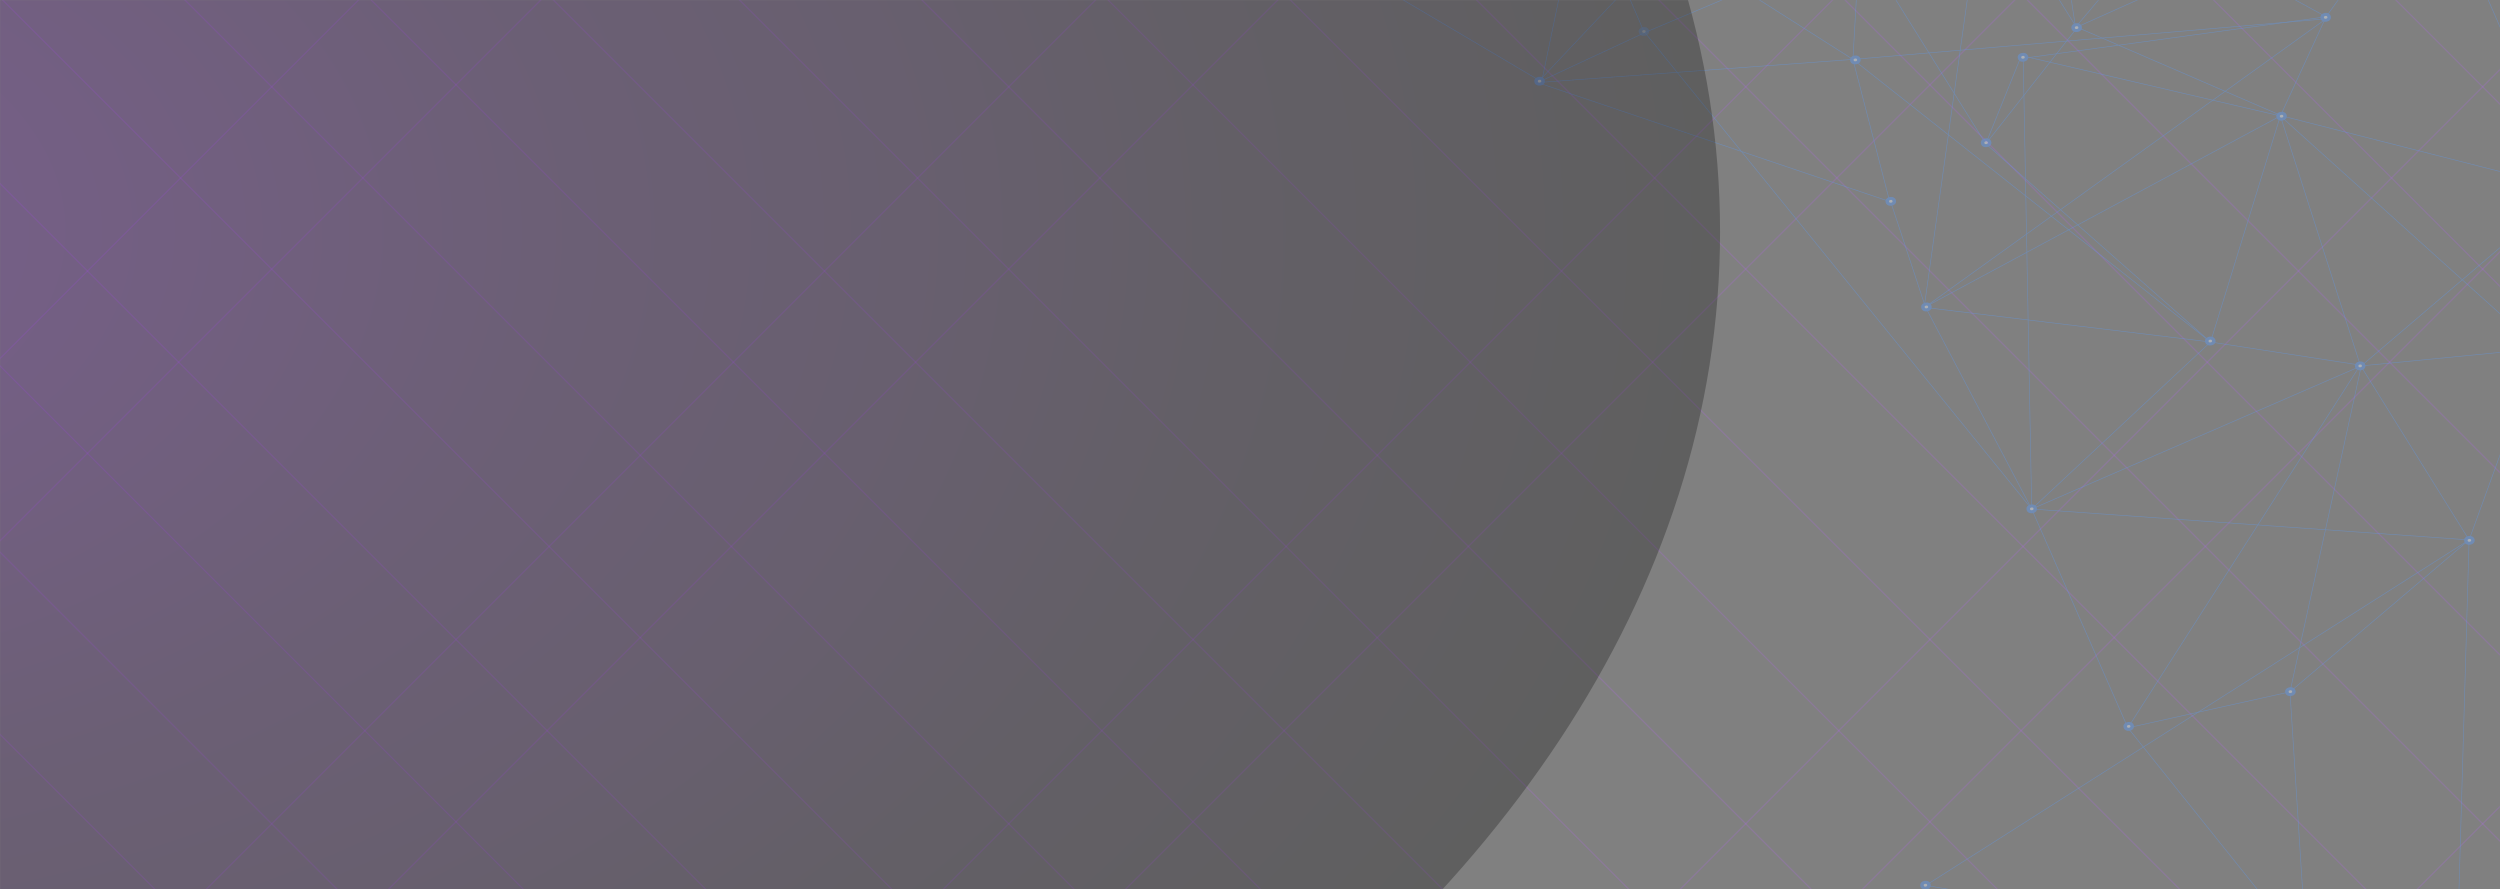 <svg width="1920" height="683" viewBox="0 0 1920 683" fill="none" xmlns="http://www.w3.org/2000/svg">
<rect x="0" y="0" width="1920" height="683" fill="#808080" stroke="none"/>
<mask id="mask0" style="mask-type:alpha" maskUnits="userSpaceOnUse" x="0" y="0" width="1920" height="683">
<rect width="1920" height="683" fill="#C4C4C4"/>
</mask>
<g mask="url(#mask0)">
<rect x="1763.71" y="-76.293" width="340.117" height="99" transform="rotate(45 1763.71 -76.293)" stroke="#B961FF" stroke-opacity="0.2"/>
<rect x="1481.46" y="-75.539" width="734.764" height="99" transform="rotate(45 1481.46 -75.539)" stroke="#B961FF" stroke-opacity="0.2"/>
<rect x="1063.75" y="-210.256" width="1412.23" height="99" transform="rotate(45 1063.75 -210.256)" stroke="#B961FF" stroke-opacity="0.2"/>
<rect x="701.643" y="-289.361" width="1873.22" height="99" transform="rotate(45 701.643 -289.361)" stroke="#B961FF" stroke-opacity="0.2"/>
<rect x="545.326" y="-162.677" width="2133.98" height="99" transform="rotate(45 545.326 -162.677)" stroke="#B961FF" stroke-opacity="0.2"/>
<rect x="99.26" y="-325.743" width="2732.33" height="99" transform="rotate(45 99.26 -325.743)" stroke="#B961FF" stroke-opacity="0.2"/>
<rect x="-322.111" y="-464.114" width="3395.88" height="99" transform="rotate(45 -322.111 -464.114)" stroke="#B961FF" stroke-opacity="0.2"/>
<rect x="-463.611" y="-322.614" width="3584.46" height="99" transform="rotate(45 -463.611 -322.614)" stroke="#B961FF" stroke-opacity="0.2"/>
<rect x="-644.622" y="-220.625" width="3959.31" height="99" transform="rotate(45 -644.622 -220.625)" stroke="#B961FF" stroke-opacity="0.2"/>
<rect x="-470.032" y="236.964" width="3833.58" height="99" transform="rotate(45 -470.032 236.964)" stroke="#B961FF" stroke-opacity="0.2"/>
<rect y="0.707" width="734.764" height="99" transform="matrix(-0.707 0.707 0.707 0.707 350.423 -76.039)" stroke="#B961FF" stroke-opacity="0.2"/>
<rect y="0.707" width="1873.22" height="99" transform="matrix(-0.707 0.707 0.707 0.707 1130.24 -289.86)" stroke="#B961FF" stroke-opacity="0.2"/>
<rect y="0.707" width="2732.33" height="99" transform="matrix(-0.707 0.707 0.707 0.707 1732.63 -326.243)" stroke="#B961FF" stroke-opacity="0.2"/>
<rect y="0.707" width="3584.46" height="99" transform="matrix(-0.707 0.707 0.707 0.707 2295.5 -323.114)" stroke="#B961FF" stroke-opacity="0.2"/>
<rect y="0.707" width="3833.58" height="99" transform="matrix(-0.707 0.707 0.707 0.707 2301.92 236.464)" stroke="#B961FF" stroke-opacity="0.2"/>
<g opacity="0.4">
<path d="M1915.74 1106.74L1821.33 1221.05L1671.36 1162.59L1879.43 997.304L1924.6 874.767L1765.56 841.79L1630.14 936.193L1567.52 830.406L1478.47 679.902L1771.34 730.094L1634.2 558.948L1758.7 531.329L1896.26 414.644L1949.75 267.761L1973.64 144.445L1813.49 280.977L1560.34 390.936L1388.93 179.797L1262.29 23.769L1215.07 -86.217L1432.97 -90.391L1523.75 -92.131L1477.76 236.079L1697.68 262.661L1484.65 94.284L1423.05 45.611L1451.29 154.8L1180.85 63.413L1263.98 24.662L1428.15 -44.688L1525.07 110.448L1552.44 42.683L1751.32 89.05L1786.44 12.876L1659.32 -56.573L1593.56 21.47L1868.1 -101.78L1755.23 -180.458L1429.73 -181.489L1523.04 -92.787L1564.77 -163.614L1761.01 -267.01L1963.37 -517.132L1883.51 -585.745L1736.38 -518.48L1829.19 -383.388L1502.59 -429.084L1487.86 -256.162L1594.77 -241.724L1414.87 -381.744L1215.03 -86.637L1370.49 -139.492L1349.19 -312.616L1228.45 -364.692L957.015 -186.678L1248.14 -274.022L1228.96 -164.468L1117.65 -102.405L1052.61 -223.811L1108.21 -266.165L1003 -316.367L1000.57 -45.604L857.063 -31.154L956.296 -185.691L728.788 -200.159L1002.28 -315.553" stroke="#589CFF" stroke-width="0.463" stroke-miterlimit="10"/>
<path d="M1560.34 390.936L1697.87 400.642L1896.26 414.644L1812.69 280.416L1697.68 262.661L1560.34 390.936Z" stroke="#589CFF" stroke-width="0.463" stroke-miterlimit="10"/>
<path d="M1560.34 390.936L1478.69 235.648L1751.32 89.05L1812.69 280.417L1634.2 558.948L1560.34 390.936ZM1560.34 390.936L1553.82 44.757L1786.45 12.876L1867.41 -100.106L1974.36 145.597L1752.52 89.023L1594.54 20.639L1523.75 -92.131L1659.32 -56.573L1594.77 -241.724L1755.23 -180.459L1502.59 -429.085L1415.38 -380.804L1430.55 -181.844L1594.77 -241.724L1565.92 -163.375L1489.8 -255.554L1523.04 -92.787L1428.16 -44.688L1423.05 45.611L1215.03 -86.637L1183.97 62.83L1095.21 10.347L1000.57 -45.604L1052.61 -223.811L1227.18 -164.14L1105.6 -265.94" stroke="#589CFF" stroke-width="0.463" stroke-miterlimit="10"/>
<path d="M1452.67 156.854L1478.69 235.648L1786.37 14.441L1423.05 45.611L1180.85 63.413L1372.28 -139.438L1430.55 -181.845L1489.8 -255.554L1227.18 -164.14L1502.59 -429.085L1228.45 -364.692L1001.41 -316.859L957.016 -186.678L1000.57 -45.605L1117.65 -102.405L1107.69 -264.012L1225.91 -364.218L1247.78 -272.403L1349.19 -312.616L1490.18 -256.352L1829.19 -383.388L1761.69 -264.809L1868.1 -101.78L1963.37 -517.132L1734.47 -518.057L1501.58 -427.738" stroke="#589CFF" stroke-width="0.463" stroke-miterlimit="10"/>
<path d="M1671.36 1161.88L1765.56 841.789L1771.34 730.094L1758.71 531.328L1813.49 280.977L1949.75 267.761L1751.32 89.05L1697.68 262.661L1525.07 110.448L1594.24 22.507L1565.92 -163.375L1659.32 -56.573L1753.91 -180.069L1761.6 -265.955L1502.59 -429.085L1594.77 -241.724L1829.19 -383.388L1883.51 -585.746" stroke="#589CFF" stroke-width="0.463" stroke-miterlimit="10"/>
<path d="M1477.9 680.66L1765.56 841.789L1879.43 997.304L1896.26 414.644L1562.46 626.896L1477.9 680.66Z" stroke="#589CFF" stroke-width="0.463" stroke-miterlimit="10"/>
<g opacity="0.6">
<path d="M1266.5 23.424C1267.55 27.862 1259.62 29.358 1258.57 24.901C1257.49 20.462 1265.42 18.966 1266.5 23.424Z" fill="#589CFF"/>
<path d="M1263.84 23.916C1263.74 23.457 1263.5 23.302 1263.35 23.224C1263.07 23.088 1262.67 23.065 1262.28 23.138C1261.66 23.247 1261 23.566 1261.2 24.427C1261.3 24.887 1261.54 25.042 1261.69 25.119C1261.97 25.256 1262.37 25.278 1262.76 25.205C1263.38 25.096 1264.04 24.777 1263.84 23.916Z" fill="#EEF5FF"/>
</g>
<path d="M1598.81 20.485C1599.86 24.924 1591.93 26.42 1590.88 21.962C1589.8 17.523 1597.73 16.027 1598.81 20.485Z" fill="#589CFF"/>
<path d="M1596.15 20.978C1595.95 20.117 1595.18 20.072 1594.59 20.182C1593.97 20.291 1593.31 20.61 1593.51 21.471C1593.61 21.93 1593.85 22.085 1594 22.163C1594.29 22.299 1594.68 22.321 1595.07 22.248C1595.69 22.158 1596.35 21.84 1596.15 20.978Z" fill="#EEF5FF"/>
<path d="M1557.62 43.263C1558.67 47.702 1550.74 49.198 1549.69 44.74C1548.61 40.301 1556.54 38.805 1557.62 43.263Z" fill="#589CFF"/>
<path d="M1554.96 43.756C1554.76 42.895 1553.99 42.849 1553.4 42.959C1552.78 43.068 1552.12 43.387 1552.32 44.248C1552.42 44.707 1552.66 44.862 1552.81 44.94C1553.09 45.076 1553.49 45.099 1553.88 45.026C1554.5 44.936 1555.16 44.617 1554.96 43.756Z" fill="#EEF5FF"/>
<path d="M1428.88 45.281C1429.93 49.719 1422 51.215 1420.95 46.757C1419.89 42.319 1427.82 40.823 1428.88 45.281Z" fill="#589CFF"/>
<path d="M1426.24 45.774C1426.04 44.913 1425.27 44.868 1424.68 44.977C1424.06 45.087 1423.4 45.406 1423.6 46.267C1423.7 46.726 1423.94 46.881 1424.09 46.959C1424.38 47.095 1424.77 47.117 1425.17 47.044C1425.76 46.954 1426.44 46.635 1426.24 45.774Z" fill="#EEF5FF"/>
<path d="M1529.3 108.881C1530.35 113.32 1522.42 114.816 1521.37 110.358C1520.3 105.919 1528.23 104.443 1529.3 108.881Z" fill="#589CFF"/>
<path d="M1526.64 109.375C1526.44 108.514 1525.67 108.469 1525.08 108.578C1524.47 108.687 1523.8 109.006 1524.01 109.867C1524.11 110.327 1524.34 110.481 1524.5 110.559C1524.78 110.695 1525.17 110.718 1525.57 110.645C1526.18 110.555 1526.84 110.236 1526.64 109.375Z" fill="#EEF5FF"/>
<path d="M1456.1 153.887C1457.15 158.326 1449.22 159.822 1448.17 155.364C1447.11 150.925 1455.04 149.429 1456.1 153.887Z" fill="#589CFF"/>
<path d="M1453.46 154.381C1453.26 153.519 1452.49 153.475 1451.9 153.584C1451.28 153.693 1450.62 154.012 1450.82 154.873C1450.92 155.332 1451.16 155.487 1451.31 155.565C1451.6 155.701 1451.99 155.724 1452.38 155.651C1452.98 155.561 1453.66 155.242 1453.46 154.381Z" fill="#EEF5FF"/>
<path d="M1790.06 12.584C1791.11 17.022 1783.18 18.518 1782.13 14.06C1781.08 9.622 1789.01 8.126 1790.06 12.584Z" fill="#589CFF"/>
<path d="M1787.42 13.076C1787.22 12.215 1786.46 12.17 1785.86 12.28C1785.25 12.389 1784.59 12.708 1784.79 13.569C1784.99 14.43 1785.76 14.475 1786.35 14.366C1786.94 14.256 1787.63 13.938 1787.42 13.076Z" fill="#EEF5FF"/>
<path d="M1756.21 88.521C1757.26 92.96 1749.33 94.455 1748.28 89.998C1747.23 85.559 1755.16 84.063 1756.21 88.521Z" fill="#589CFF"/>
<path d="M1753.57 89.013C1753.37 88.152 1752.6 88.107 1752.01 88.217C1751.4 88.326 1750.73 88.645 1750.93 89.506C1751.04 89.965 1751.27 90.12 1751.43 90.198C1751.71 90.334 1752.1 90.356 1752.5 90.284C1753.09 90.193 1753.77 89.875 1753.57 89.013Z" fill="#EEF5FF"/>
<path d="M1816.57 280.279C1817.62 284.717 1809.69 286.213 1808.64 281.755C1807.58 277.298 1815.51 275.821 1816.57 280.279Z" fill="#589CFF"/>
<path d="M1813.93 280.772C1813.73 279.911 1812.96 279.866 1812.37 279.976C1811.75 280.085 1811.09 280.404 1811.29 281.265C1811.39 281.724 1811.63 281.879 1811.78 281.957C1812.06 282.093 1812.46 282.115 1812.85 282.042C1813.45 281.933 1814.13 281.614 1813.93 280.772Z" fill="#EEF5FF"/>
<path d="M1701.45 261.185C1702.51 265.624 1694.58 267.12 1693.52 262.662C1692.47 258.204 1700.4 256.728 1701.45 261.185Z" fill="#589CFF"/>
<path d="M1698.82 261.679C1698.61 260.817 1697.85 260.772 1697.25 260.882C1696.64 260.991 1695.98 261.31 1696.18 262.171C1696.28 262.63 1696.52 262.785 1696.67 262.863C1696.95 262.999 1697.34 263.022 1697.74 262.949C1698.33 262.839 1699.02 262.521 1698.82 261.679Z" fill="#EEF5FF"/>
<path d="M1564.34 390.055C1565.4 394.494 1557.47 395.99 1556.41 391.532C1555.34 387.093 1563.29 385.597 1564.34 390.055Z" fill="#589CFF"/>
<path d="M1561.71 390.548C1561.61 390.089 1561.37 389.934 1561.22 389.857C1560.93 389.72 1560.54 389.698 1560.15 389.771C1559.53 389.88 1558.87 390.199 1559.07 391.06C1559.17 391.519 1559.41 391.674 1559.56 391.752C1559.84 391.888 1560.24 391.91 1560.63 391.838C1561.22 391.728 1561.91 391.41 1561.71 390.548Z" fill="#EEF5FF"/>
<path d="M1762.99 530.45C1764.04 534.888 1756.11 536.384 1755.06 531.926C1753.99 527.468 1761.92 525.992 1762.99 530.45Z" fill="#589CFF"/>
<path d="M1760.33 530.943C1760.13 530.081 1759.36 530.036 1758.77 530.165C1758.15 530.274 1757.49 530.593 1757.69 531.454C1757.79 531.913 1758.03 532.068 1758.18 532.146C1758.47 532.282 1758.86 532.305 1759.26 532.232C1759.85 532.103 1760.53 531.785 1760.33 530.943Z" fill="#EEF5FF"/>
<path d="M1900.47 414.261C1901.52 418.7 1893.59 420.196 1892.54 415.738C1891.46 411.299 1899.39 409.803 1900.47 414.261Z" fill="#589CFF"/>
<path d="M1897.81 414.754C1897.61 413.893 1896.84 413.848 1896.25 413.957C1895.63 414.067 1894.97 414.385 1895.17 415.247C1895.37 416.108 1896.14 416.153 1896.73 416.024C1897.35 415.915 1898.01 415.596 1897.81 414.754Z" fill="#EEF5FF"/>
<path d="M1638.81 557.137C1639.86 561.575 1631.93 563.071 1630.88 558.613C1629.81 554.175 1637.74 552.679 1638.81 557.137Z" fill="#589CFF"/>
<path d="M1636.15 557.63C1635.95 556.768 1635.18 556.724 1634.59 556.833C1633.98 556.942 1633.31 557.261 1633.52 558.122C1633.62 558.581 1633.85 558.736 1634.01 558.814C1634.29 558.95 1634.68 558.973 1635.08 558.9C1635.67 558.79 1636.35 558.491 1636.15 557.63Z" fill="#EEF5FF"/>
<path d="M1482.73 679.118C1483.78 683.557 1475.85 685.053 1474.8 680.595C1473.72 676.156 1481.65 674.66 1482.73 679.118Z" fill="#589CFF"/>
<path d="M1480.07 679.611C1479.87 678.75 1479.1 678.705 1478.51 678.814C1477.89 678.924 1477.23 679.242 1477.43 680.104C1477.63 680.965 1478.4 681.01 1478.99 680.9C1479.61 680.772 1480.27 680.472 1480.07 679.611Z" fill="#EEF5FF"/>
<path d="M1186.35 61.61C1187.41 66.049 1179.48 67.544 1178.42 63.087C1177.35 58.648 1185.28 57.152 1186.35 61.61Z" fill="#589CFF"/>
<path d="M1183.7 62.102C1183.49 61.241 1182.73 61.196 1182.13 61.325C1181.52 61.434 1180.86 61.752 1181.06 62.614C1181.16 63.073 1181.4 63.228 1181.55 63.306C1181.83 63.442 1182.22 63.464 1182.62 63.391C1183.24 63.263 1183.9 62.963 1183.7 62.102Z" fill="#EEF5FF"/>
<path d="M1483.43 235.021C1484.48 239.46 1476.55 240.955 1475.5 236.498C1474.45 232.059 1482.38 230.563 1483.43 235.021Z" fill="#589CFF"/>
<path d="M1480.79 235.514C1480.59 234.653 1479.82 234.608 1479.23 234.717C1478.62 234.826 1477.95 235.145 1478.16 236.006C1478.36 236.868 1479.12 236.912 1479.72 236.784C1480.31 236.694 1480.99 236.375 1480.79 235.514Z" fill="#EEF5FF"/>
</g>
<path opacity="0.65" d="M-245 1180C619.878 1180 1321 731.389 1321 178C1321 -375.389 619.878 -824 -245 -824C-1109.88 -824 -1811 -375.389 -1811 178C-1811 731.389 -1109.88 1180 -245 1180Z" fill="url(#paint0_radial)" fill-opacity="0.4"/>
</g>
<defs>
<radialGradient id="paint0_radial" cx="0" cy="0" r="1" gradientUnits="userSpaceOnUse" gradientTransform="translate(-245 178.007) scale(1566.02 1002.01)">
<stop stop-color="#6C00C1"/>
<stop offset="0.086" stop-color="#5B00A3"/>
<stop offset="0.266" stop-color="#46007C"/>
<stop offset="0.441" stop-color="#2F0054"/>
<stop offset="0.606" stop-color="#22003D"/>
<stop offset="0.759" stop-color="#0F001C"/>
<stop offset="0.894" stop-color="#07000D"/>
<stop offset="1"/>
</radialGradient>
</defs>
</svg>
